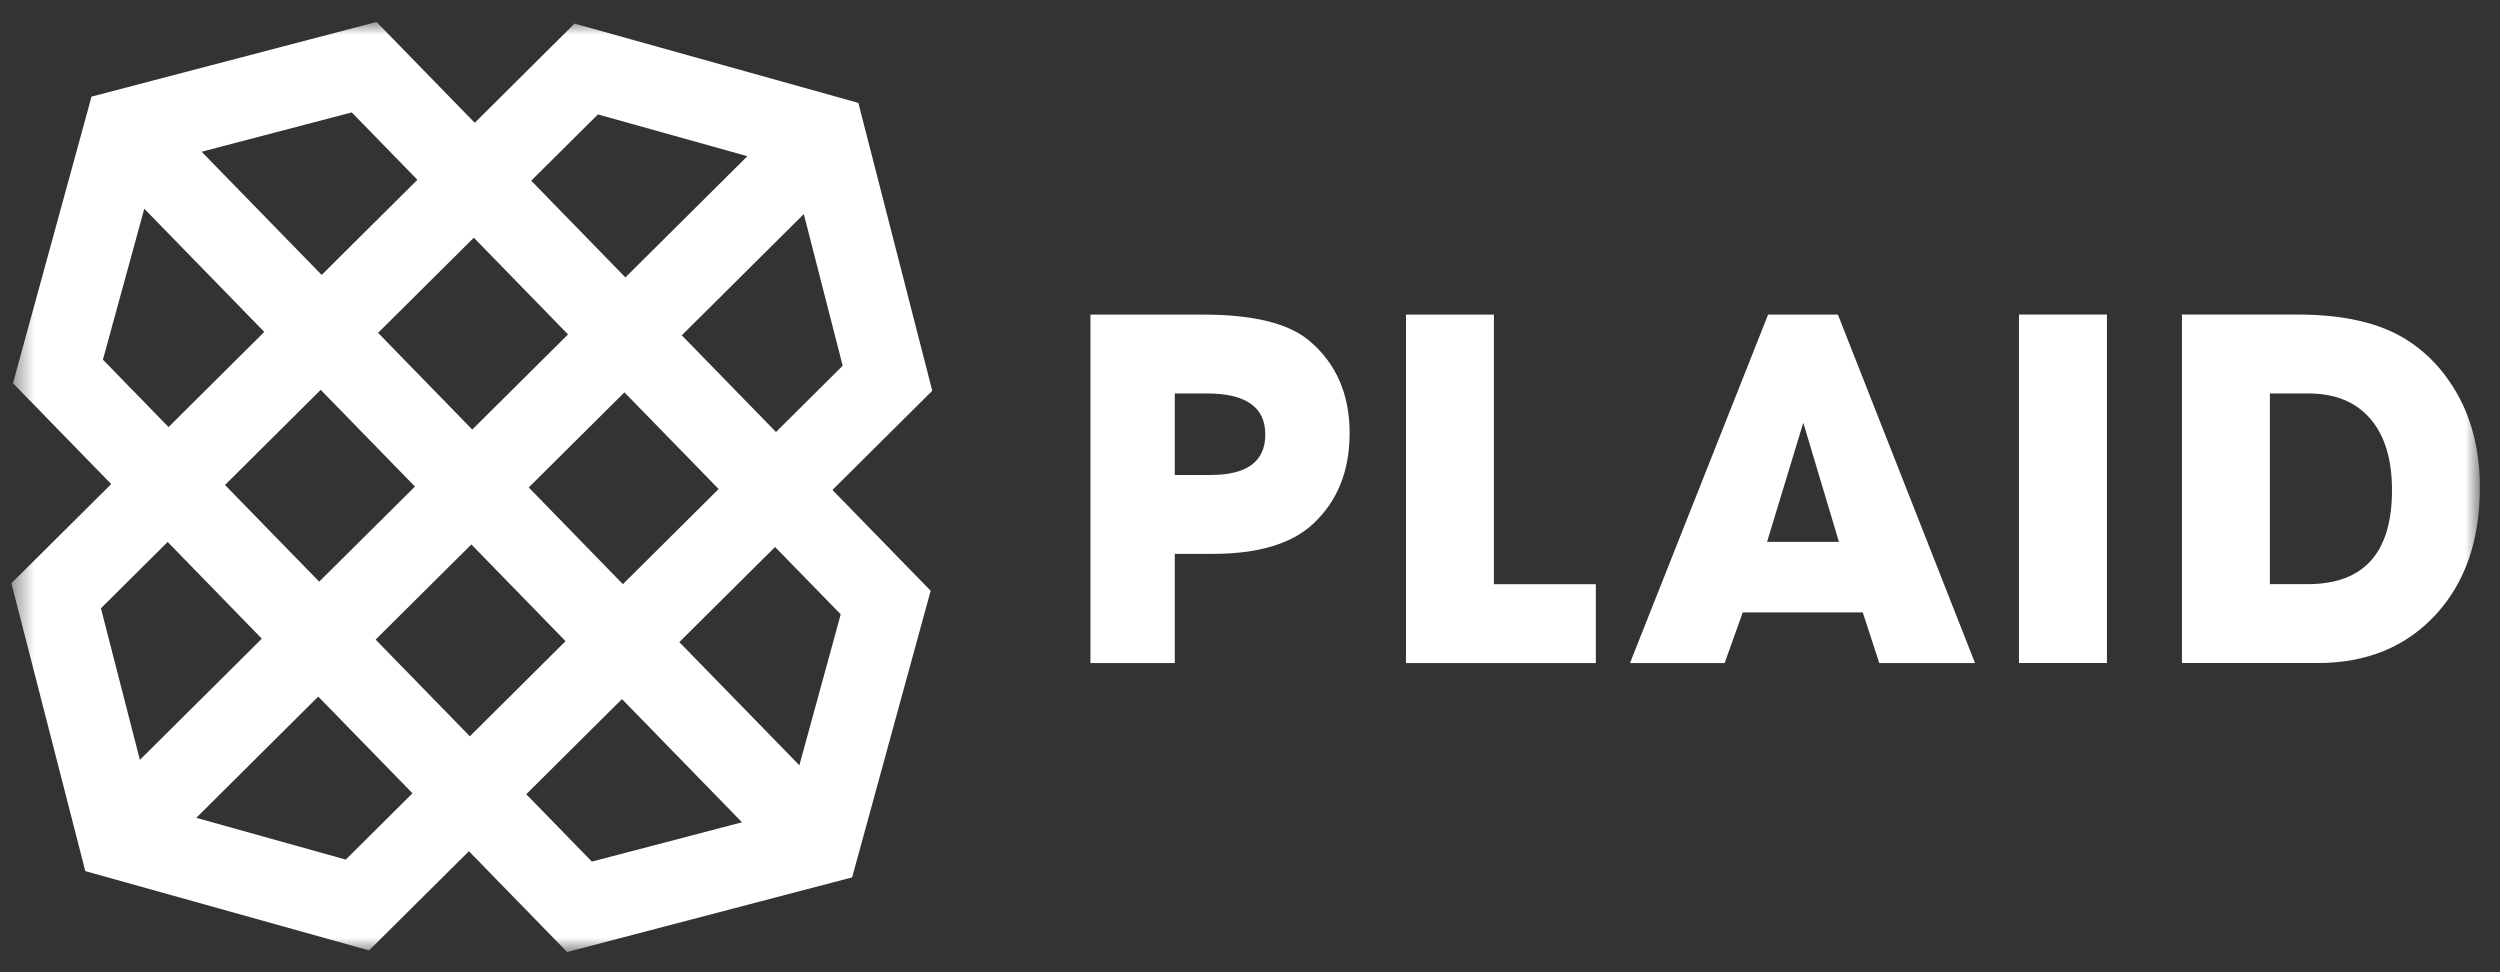 <svg width="108" height="42" viewBox="0 0 108 42" fill="none" xmlns="http://www.w3.org/2000/svg">
<rect x="0" y="0" width="108" height="42" fill="#333333" stroke="none"/>
<path fill-rule="evenodd" clip-rule="evenodd" d="M56.56 14.719C55.666 13.966 54.139 13.591 51.979 13.591H47.107V28.645H50.75V23.927H52.382C54.362 23.927 55.815 23.491 56.739 22.619C57.78 21.641 58.304 20.34 58.304 18.715C58.304 17.029 57.722 15.697 56.56 14.719ZM52.291 20.521H50.75V16.997H52.135C53.819 16.997 54.661 17.588 54.661 18.77C54.661 19.936 53.871 20.52 52.291 20.52M64.537 13.59H60.739V28.645H68.94V25.237H64.537V13.59ZM76.382 13.59L70.415 28.645H74.504L75.287 26.456H80.471L81.186 28.645H85.322L79.397 13.59H76.382V13.59ZM76.337 23.408L77.902 18.262L79.442 23.408H76.336H76.337Z" fill="white"/>
<mask id="mask0_320_6322" style="mask-type:alpha" maskUnits="userSpaceOnUse" x="0" y="0" width="108" height="42">
<path d="M0.492 41.128H107.132V0.949H0.492V41.128Z" fill="white"/>
</mask>
<g mask="url(#mask0_320_6322)">
<path fill-rule="evenodd" clip-rule="evenodd" d="M87.22 28.643H91.019V13.589H87.22V28.643ZM105.769 16.41C105.289 15.714 104.673 15.123 103.958 14.673C102.811 13.95 101.246 13.589 99.265 13.589H94.26V28.643H100.115C102.231 28.643 103.928 27.952 105.21 26.567C106.491 25.183 107.131 23.347 107.131 21.059C107.131 19.24 106.677 17.69 105.768 16.41M99.69 25.235H98.059V16.997H99.713C100.875 16.997 101.768 17.361 102.394 18.086C103.02 18.811 103.334 19.84 103.334 21.173C103.334 23.881 102.119 25.235 99.69 25.235M16.266 0.949L3.954 4.174L0.561 16.555L4.804 20.912L0.492 25.197L3.685 37.632L15.944 41.058L20.257 36.772L24.5 41.128L36.812 37.903L40.205 25.521L35.962 21.166L40.274 16.881L37.081 4.445L24.82 1.019L20.509 5.305L16.266 0.949ZM8.71 6.555L15.196 4.856L18.032 7.767L13.896 11.877L8.71 6.555ZM22.948 7.806L25.829 4.943L32.287 6.748L27.017 11.984L22.948 7.806ZM4.446 15.539L6.233 9.017L11.417 14.339L7.282 18.449L4.446 15.538V15.539ZM29.453 14.486L34.724 9.248L36.404 15.799L33.523 18.663L29.453 14.486V14.486ZM16.333 14.379L20.469 10.269L24.538 14.447L20.402 18.557L16.333 14.379V14.379ZM9.72 20.951L13.855 16.841L17.926 21.019L13.789 25.128L9.72 20.951V20.951ZM22.841 21.058L26.976 16.949L31.045 21.126L26.909 25.236L22.841 21.058ZM4.36 26.278L7.243 23.413L11.311 27.591L6.043 32.827L4.36 26.278V26.278ZM16.227 27.63L20.363 23.52L24.432 27.698L20.297 31.808L16.227 27.63ZM29.347 27.739L33.483 23.629L36.319 26.539L34.533 33.06L29.347 27.739V27.739ZM8.479 35.33L13.748 30.092L17.819 34.27L14.937 37.135L8.479 35.33V35.33ZM22.734 34.31L26.869 30.2L32.054 35.523L25.569 37.221L22.734 34.31V34.31Z" fill="white"/>
</g>
</svg>
